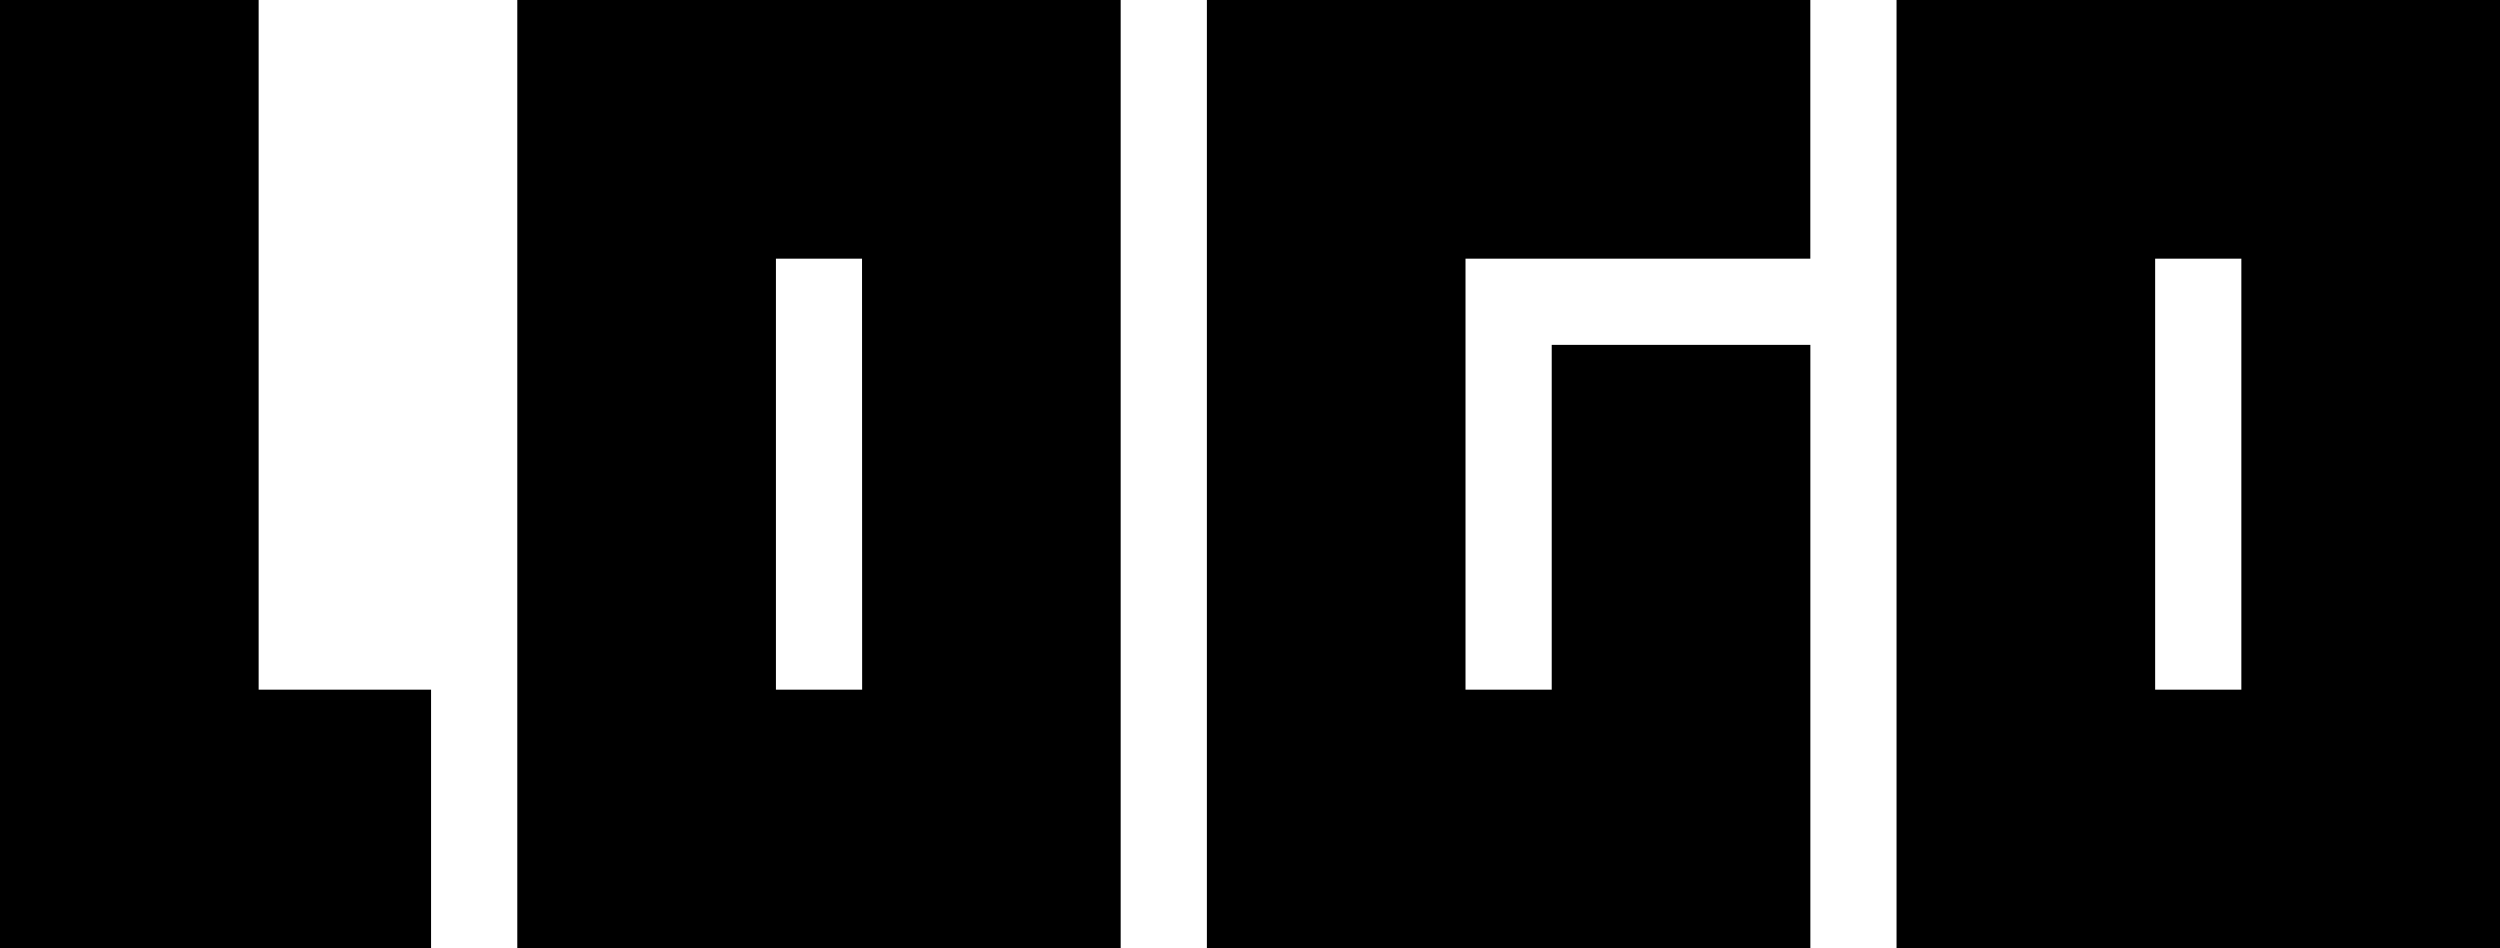 <svg id="Layer_1" data-name="Layer 1" xmlns="http://www.w3.org/2000/svg" viewBox="0 0 1343.54 509.62"><path d="M254,773.05V263.43H393V634.07h92.66v139Z" transform="translate(-254 -263.43)"/><path d="M856.27,263.43V773.05H532V263.43Zm-139,139H671V634.07h46.33Z" transform="translate(-254 -263.43)"/><path d="M1226.9,263.43v139H1041.59V634.07h46.33V448.75h139v324.3H902.6V263.43Z" transform="translate(-254 -263.43)"/><path d="M1597.54,263.43V773.05H1273.23V263.43Zm-139,139h-46.33V634.07h46.33Z" transform="translate(-254 -263.43)"/></svg>